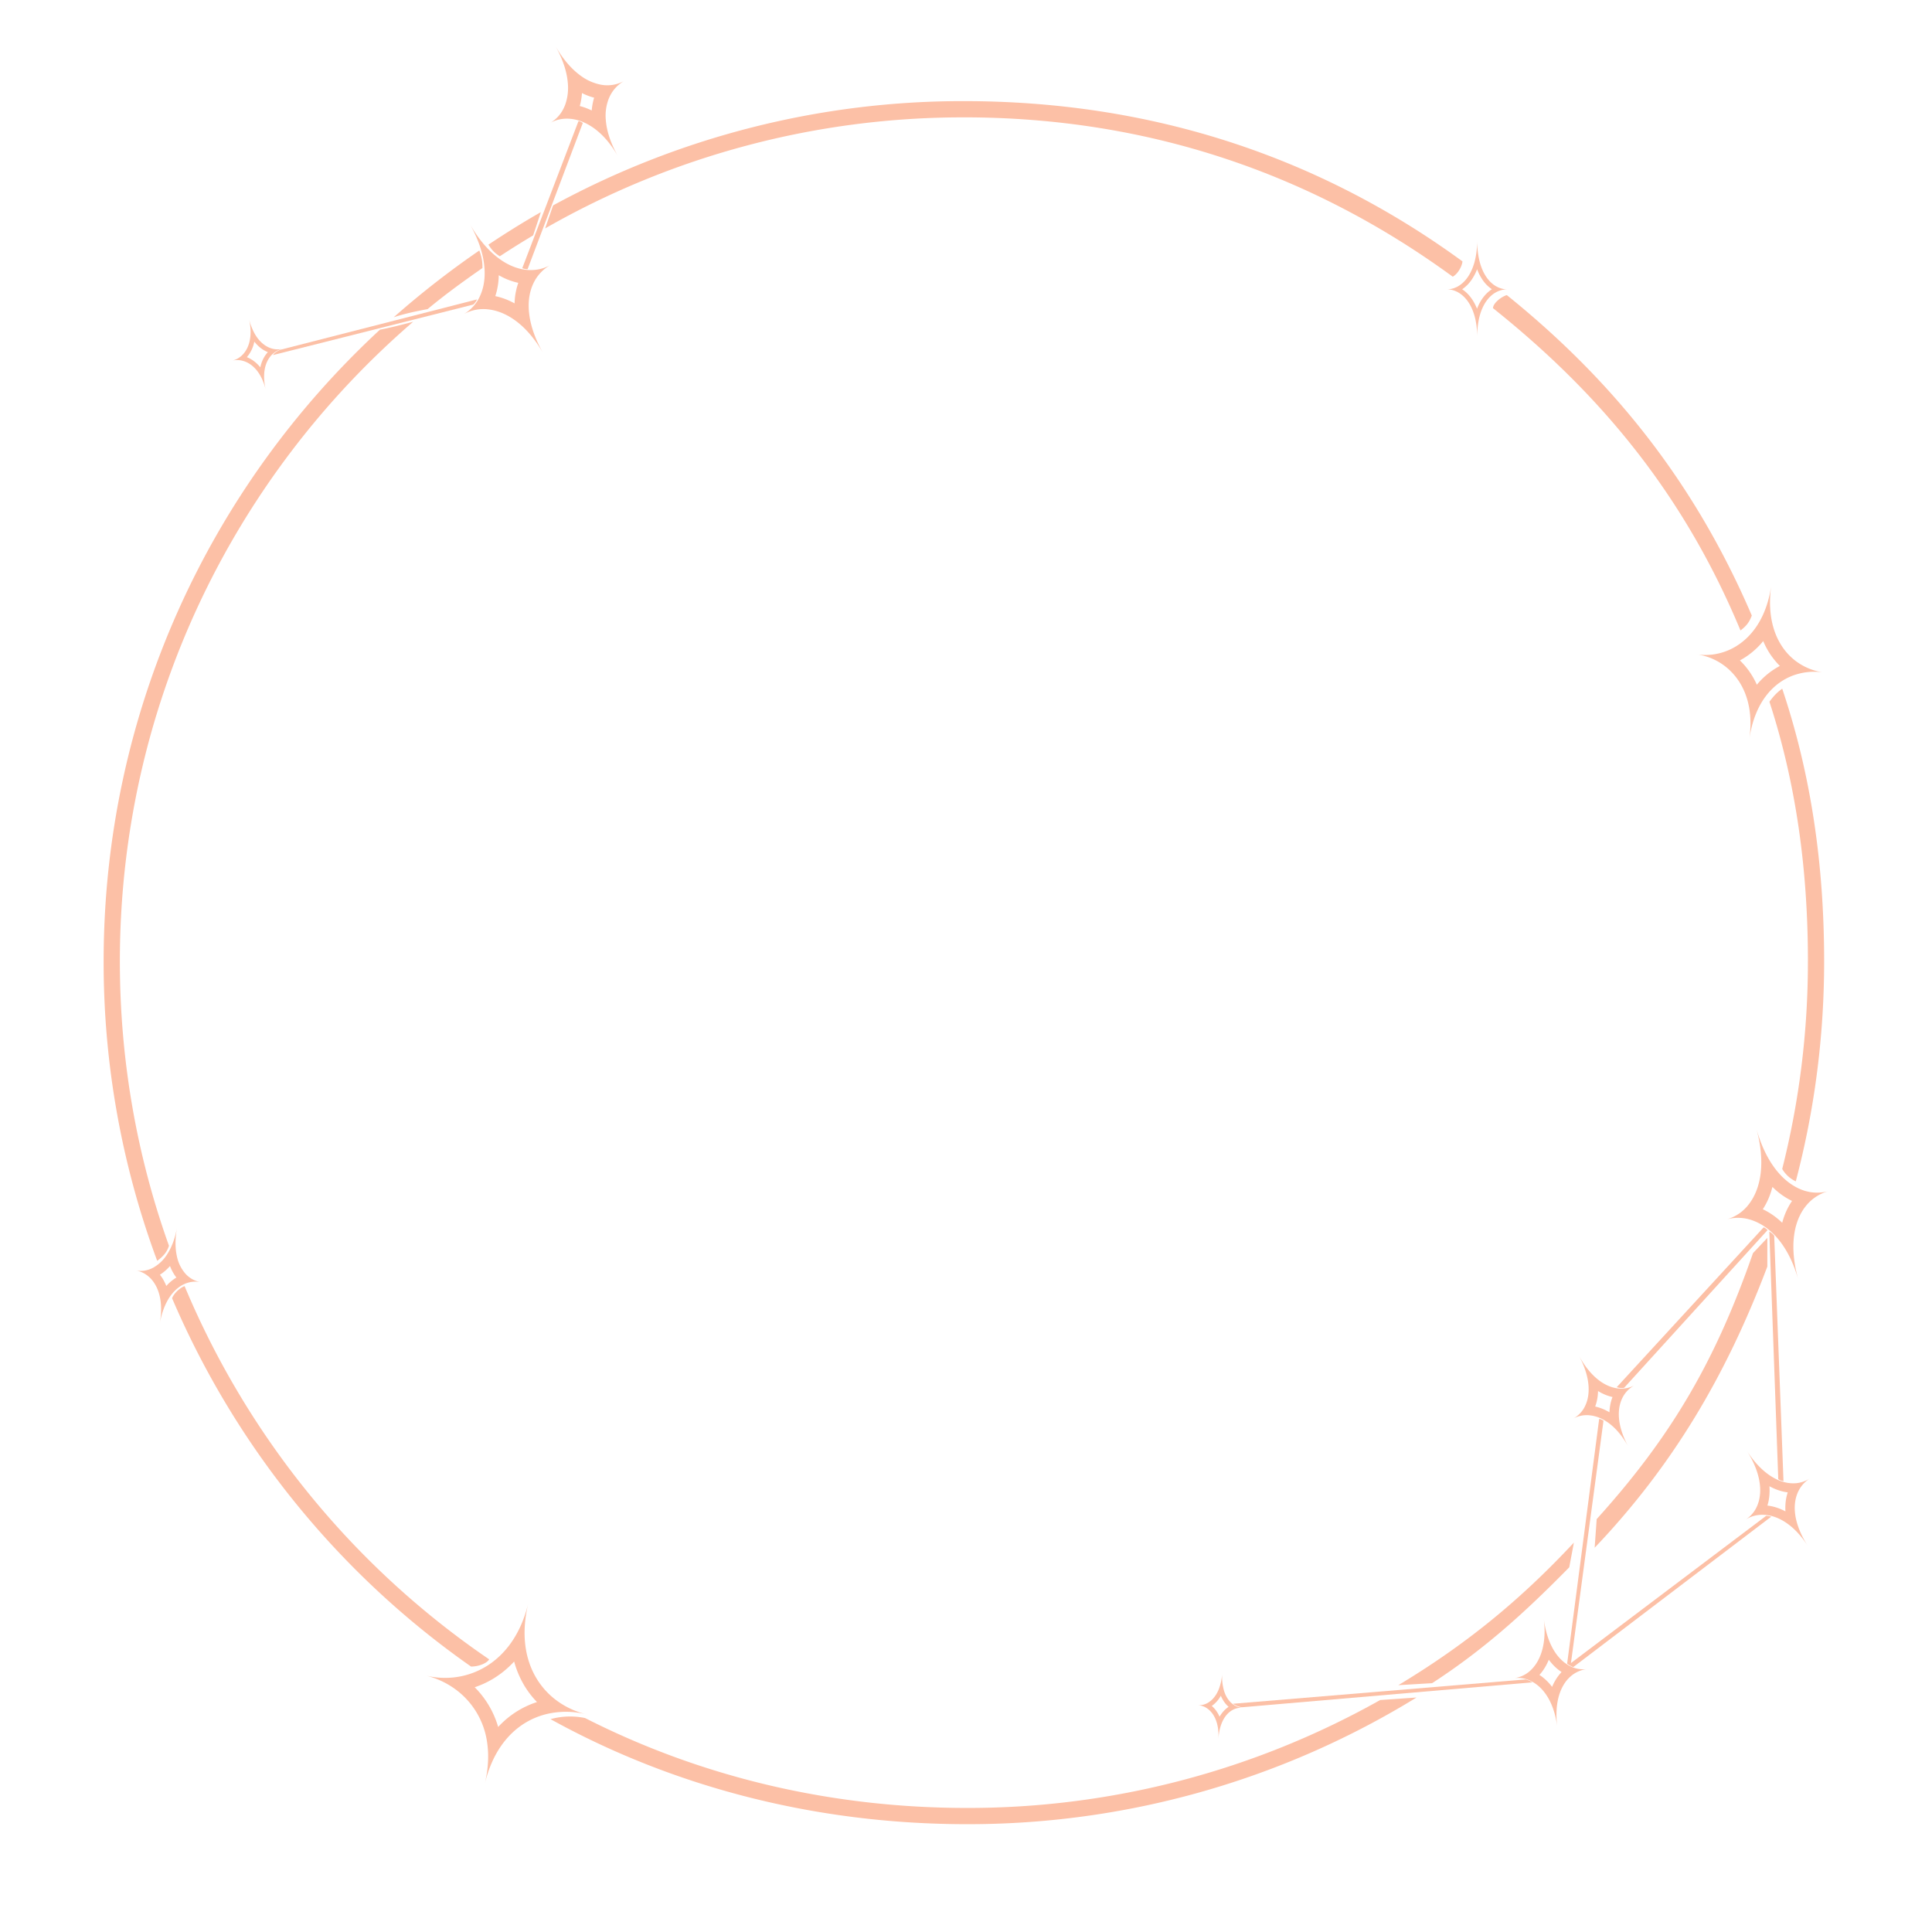 <svg
    viewBox="0 0 100 100"
    width="100%"
    height="100%"
    fill="#fcc0a6"
    preserveAspectRatio="xMidYMid meet"
    xmlns="http://www.w3.org/2000/svg">
    <style>
        path {
            filter: drop-shadow(1px 1px 1px #203447);
        }
    </style>
    <path
        d="M50.048 94.419c-7.8 0-15.178-1.913-21.553-5.436a3.8 3.8 0 0 1 1.787-.058c5.939 3.02 12.647 4.654 19.766 4.654a43.5 43.5 0 0 0 21.39-5.586l1.88-.13a44.3 44.3 0 0 1-23.27 6.556M8.908 67.198c.043-.145.292-.485.646-.63a43.85 43.85 0 0 0 15.766 19.32c-.135.218-.564.373-.938.373A44.7 44.7 0 0 1 8.908 67.199m-.772-1.939a44.4 44.4 0 0 1-2.772-15.499c0-12.923 5.506-24.56 14.3-32.695.623-.123 1.02-.23 1.72-.41-9.295 8.011-15.18 19.871-15.18 33.105 0 5.166.897 10.121 2.542 14.72-.106.34-.318.566-.61.78m12.242-48.839c.56-.187 1.209-.322 1.754-.422.938-.776 1.836-1.428 2.838-2.125a2.2 2.2 0 0 0-.162-.908 46 46 0 0 0-4.43 3.455m4.904-3.76c.166.27.307.424.587.604a44 44 0 0 1 1.726-1.081l.4-1.204c-.916.519-1.839 1.1-2.713 1.681M49.89 6.075a43.5 43.5 0 0 0-21.673 5.747l.41-1.19A44.3 44.3 0 0 1 49.89 5.234c9.808 0 18.45 2.922 25.807 8.295-.022.262-.244.65-.503.793C67.973 9.044 59.52 6.074 49.89 6.074m27.388 9.876c0-.251.417-.587.715-.676 5.633 4.537 9.789 9.849 12.68 16.586-.13.352-.29.549-.586.772-2.854-6.86-7.084-12.115-12.81-16.682m16.301 33.811c0-4.723-.606-9.179-1.992-13.44.203-.276.37-.465.661-.674 1.501 4.461 2.17 9.147 2.17 14.114 0 3.936-.51 7.752-1.468 11.386a1.6 1.6 0 0 1-.702-.642 43.8 43.8 0 0 0 1.33-10.744m-2.844 15.103.744-.79v1.483c-2.122 5.613-4.876 10.287-8.938 14.554l.105-1.483c3.875-4.286 6.149-8.193 8.089-13.764m-9.269 14.981-.24 1.279c-2.276 2.316-4.364 4.22-7.098 5.997l-1.748.103c3.507-2.11 6.31-4.403 9.086-7.379" />
    <path
        fill-rule="evenodd"
        clip-rule="evenodd"
        d="M74.892 14.976c.181 0 .364.044.537.134.385.198.724.619.9 1.27.082.303.129.656.129 1.06 0-.403.044-.755.122-1.058.17-.655.5-1.077.892-1.275q.263-.13.55-.13c-.188 0-.374-.047-.548-.139-.39-.205-.721-.642-.892-1.313a4.4 4.4 0 0 1-.124-1.087c0 .412-.046.774-.127 1.087-.175.67-.51 1.108-.9 1.314a1.15 1.15 0 0 1-.54.137m.79-.003c.319.208.588.55.77 1.008a2.4 2.4 0 0 1 .283-.538c.14-.198.305-.356.485-.473a1.8 1.8 0 0 1-.483-.487 2.6 2.6 0 0 1-.282-.547 2.6 2.6 0 0 1-.282.543 1.9 1.9 0 0 1-.49.494m12.15 18.897a3.1 3.1 0 0 1 1.464.62c.508.395.918.965 1.137 1.703.172.583.225 1.272.112 2.062.114-.792.35-1.442.67-1.956.407-.65.95-1.085 1.552-1.32a3.2 3.2 0 0 1 1.609-.174 3.1 3.1 0 0 1-1.486-.635c-.51-.406-.91-.993-1.117-1.753-.163-.6-.207-1.305-.092-2.113-.115.805-.358 1.47-.687 2-.419.673-.977 1.128-1.586 1.375a3.04 3.04 0 0 1-1.576.192m2.225.312q.257.248.474.551.233.327.403.707a4 4 0 0 1 .568-.562 4 4 0 0 1 .624-.41 4 4 0 0 1-.48-.58 4 4 0 0 1-.382-.707 4 4 0 0 1-.561.565q-.308.255-.647.436m-78.03-15.517a1.1 1.1 0 0 1 .543.011c.314.085.622.308.86.69.136.22.25.49.327.819-.077-.328-.1-.62-.079-.877.037-.45.208-.788.456-1.004.142-.124.31-.209.491-.252a1.1 1.1 0 0 1-.55-.012c-.32-.09-.627-.326-.865-.723a3 3 0 0 1-.327-.84c.08.335.102.635.08.9-.038.461-.211.81-.457 1.033a1.1 1.1 0 0 1-.479.255m.75-.18c.254.1.494.275.698.526q.046-.215.132-.399.105-.22.258-.386a1.6 1.6 0 0 1-.404-.24 2 2 0 0 1-.297-.305 1.73 1.73 0 0 1-.386.805M7.05 65.763c.28.05.548.195.766.43.197.214.353.502.442.862.098.396.114.88.012 1.446.102-.566.28-1.014.503-1.352.207-.312.453-.53.716-.662.283-.14.585-.18.879-.127a1.36 1.36 0 0 1-.772-.437 1.96 1.96 0 0 1-.44-.898c-.09-.406-.099-.9.005-1.477-.104.577-.287 1.038-.518 1.388a2 2 0 0 1-.728.686 1.35 1.35 0 0 1-.866.14m1.229.217q.2.255.33.583a2.2 2.2 0 0 1 .522-.436 2.3 2.3 0 0 1-.331-.597q-.241.274-.521.45m13.76 20.748a4.3 4.3 0 0 1 1.661.807 4.1 4.1 0 0 1 1.508 2.61c.103.651.077 1.383-.117 2.19.195-.809.498-1.476.878-2.01.66-.928 1.55-1.46 2.509-1.645a4.4 4.4 0 0 1 1.882.055 4.26 4.26 0 0 1-1.69-.826c-.761-.619-1.309-1.524-1.469-2.679-.092-.666-.055-1.415.143-2.24-.198.823-.51 1.505-.9 2.055-.679.956-1.594 1.514-2.56 1.716-.61.127-1.24.112-1.845-.033m2.532.604a4.8 4.8 0 0 1 1.215 2.057 4.7 4.7 0 0 1 1.027-.842q.473-.285.983-.448a4.7 4.7 0 0 1-.663-.864 5 5 0 0 1-.52-1.234 5 5 0 0 1-1.026.854 4.8 4.8 0 0 1-1.015.478m-.575-71.068a2.1 2.1 0 0 1 1.308-.246c.453.056.933.247 1.402.597.497.37.983.92 1.413 1.678-.43-.757-.66-1.45-.73-2.063-.069-.587.01-1.1.2-1.521a2.14 2.14 0 0 1 .902-.995c-.388.22-.84.31-1.32.245-.465-.063-.955-.271-1.435-.646-.498-.389-.986-.957-1.423-1.729.438.773.673 1.487.747 2.12.071.602-.004 1.13-.19 1.561a2.06 2.06 0 0 1-.874.999m1.64-.937c.334.07.67.195.998.376q.006-.195.03-.383.05-.36.163-.68a3.5 3.5 0 0 1-.672-.221 4 4 0 0 1-.34-.173 3.6 3.6 0 0 1-.178 1.08m2.832-8.959c.352-.2.78-.274 1.234-.192.313.057.638.189.96.406.468.315.928.811 1.33 1.521-.402-.71-.6-1.353-.638-1.913a2.4 2.4 0 0 1 .14-1.043 1.84 1.84 0 0 1 .816-.959 1.8 1.8 0 0 1-1.242.19 2.6 2.6 0 0 1-.99-.441c-.468-.332-.93-.846-1.34-1.57.41.724.613 1.388.654 1.965a2.6 2.6 0 0 1-.133 1.074c-.157.431-.435.76-.791.962m1.538-.879q.312.08.62.23a3.2 3.2 0 0 1 .125-.662 3 3 0 0 1-.63-.24q-.022.353-.114.672M62.01 88.262a.9.9 0 0 1 .473.165c.215.149.397.396.499.744.069.236.101.519.083.847.018-.328.08-.605.172-.832.137-.337.343-.564.578-.687a.95.95 0 0 1 .496-.106.9.9 0 0 1-.478-.169c-.219-.154-.398-.412-.496-.773a2.7 2.7 0 0 1-.077-.866 2.7 2.7 0 0 1-.178.854c-.14.346-.35.582-.584.71a.9.9 0 0 1-.488.112m.711.038c.164.14.303.327.404.558q.08-.138.176-.252.134-.155.292-.26a1.4 1.4 0 0 1-.259-.299 2 2 0 0 1-.144-.274 1.56 1.56 0 0 1-.469.527M81.44 73.42a1.46 1.46 0 0 1 .89-.158c.33.042.679.188 1.017.457.333.264.654.646.937 1.166-.282-.52-.433-.994-.479-1.414-.047-.433.018-.806.166-1.109a1.5 1.5 0 0 1 .631-.659 1.44 1.44 0 0 1-.897.157c-.338-.047-.694-.205-1.04-.492-.332-.276-.655-.672-.942-1.201.287.53.441 1.019.489 1.452.049.445-.014.83-.16 1.139a1.43 1.43 0 0 1-.611.661m1.126-.616q.374.081.738.296a3 3 0 0 1 .028-.3q.04-.26.13-.489a2.4 2.4 0 0 1-.486-.167 3 3 0 0 1-.263-.142 2.5 2.5 0 0 1-.147.802m6.813-9.691a2.2 2.2 0 0 1 1.36.067c.478.176.95.514 1.362 1.034.398.502.74 1.174.979 2.033-.238-.858-.3-1.607-.226-2.24.077-.665.303-1.201.63-1.6a2.26 2.26 0 0 1 1.15-.752 2.2 2.2 0 0 1-1.37-.07c-.49-.186-.967-.545-1.383-1.094-.395-.521-.734-1.212-.977-2.087.243.876.304 1.647.23 2.3-.079.683-.306 1.237-.63 1.647a2.17 2.17 0 0 1-1.124.762m1.861-.522c.353.165.692.4 1.005.7q.061-.231.146-.446.15-.373.363-.684a3.6 3.6 0 0 1-.666-.415 4 4 0 0 1-.35-.31q-.166.651-.498 1.155m-.879 16.059c.257-.165.567-.252.904-.243.394.01.824.152 1.25.457.364.26.725.64 1.056 1.157-.33-.516-.53-.999-.62-1.434-.106-.518-.06-.97.1-1.335.134-.304.347-.548.615-.72a1.57 1.57 0 0 1-.913.244c-.403-.014-.842-.171-1.277-.497-.365-.273-.728-.665-1.066-1.192.338.527.541 1.024.634 1.474.11.53.067.995-.089 1.368a1.55 1.55 0 0 1-.594.72m1.118-.72c.308.036.623.136.933.3a3 3 0 0 1 .003-.4q.024-.309.116-.583a2.5 2.5 0 0 1-.583-.148 3 3 0 0 1-.364-.17c.026.36-.01.697-.105 1M78.38 86.859a1.53 1.53 0 0 1 .906.173c.326.172.63.464.867.886.215.382.376.87.45 1.47-.074-.6-.043-1.11.065-1.532.122-.473.341-.834.62-1.08.246-.217.539-.346.85-.384a1.5 1.5 0 0 1-.914-.177c-.332-.18-.637-.487-.874-.93-.21-.394-.368-.894-.444-1.506.076.612.043 1.138-.068 1.573-.125.486-.347.859-.625 1.114a1.5 1.5 0 0 1-.832.393m1.3-.165c.24.155.462.362.655.618q.07-.169.159-.32.146-.252.332-.447a2.5 2.5 0 0 1-.432-.364 3 3 0 0 1-.229-.275q-.187.46-.485.787" />
    <path
        d="M81.115 86.109c.08.065.176.122.315.181l10.245-7.785a.7.7 0 0 0-.26-.045l-10.103 7.62 1.684-12.541a.5.5 0 0 0-.223-.099zm10.928-9.549a.56.56 0 0 0 .27.103l-.481-12.703a.8.8 0 0 0-.253-.214zm-8.36-4.761a.74.74 0 0 0 .381.033l7.426-8.163c-.072-.06-.12-.117-.206-.139zM64.297 88.367l15.019-1.29a1.2 1.2 0 0 0-.346-.15l-15.155 1.26c.108.067.266.162.482.18M14.133 18.378l10.362-2.613a.74.74 0 0 0 .195-.267l-10.188 2.608c-.105.043-.31.15-.369.272m13.175-4.446 2.858-7.565a.5.5 0 0 0-.223-.1l-2.91 7.613a.7.7 0 0 0 .275.052" />
</svg>

